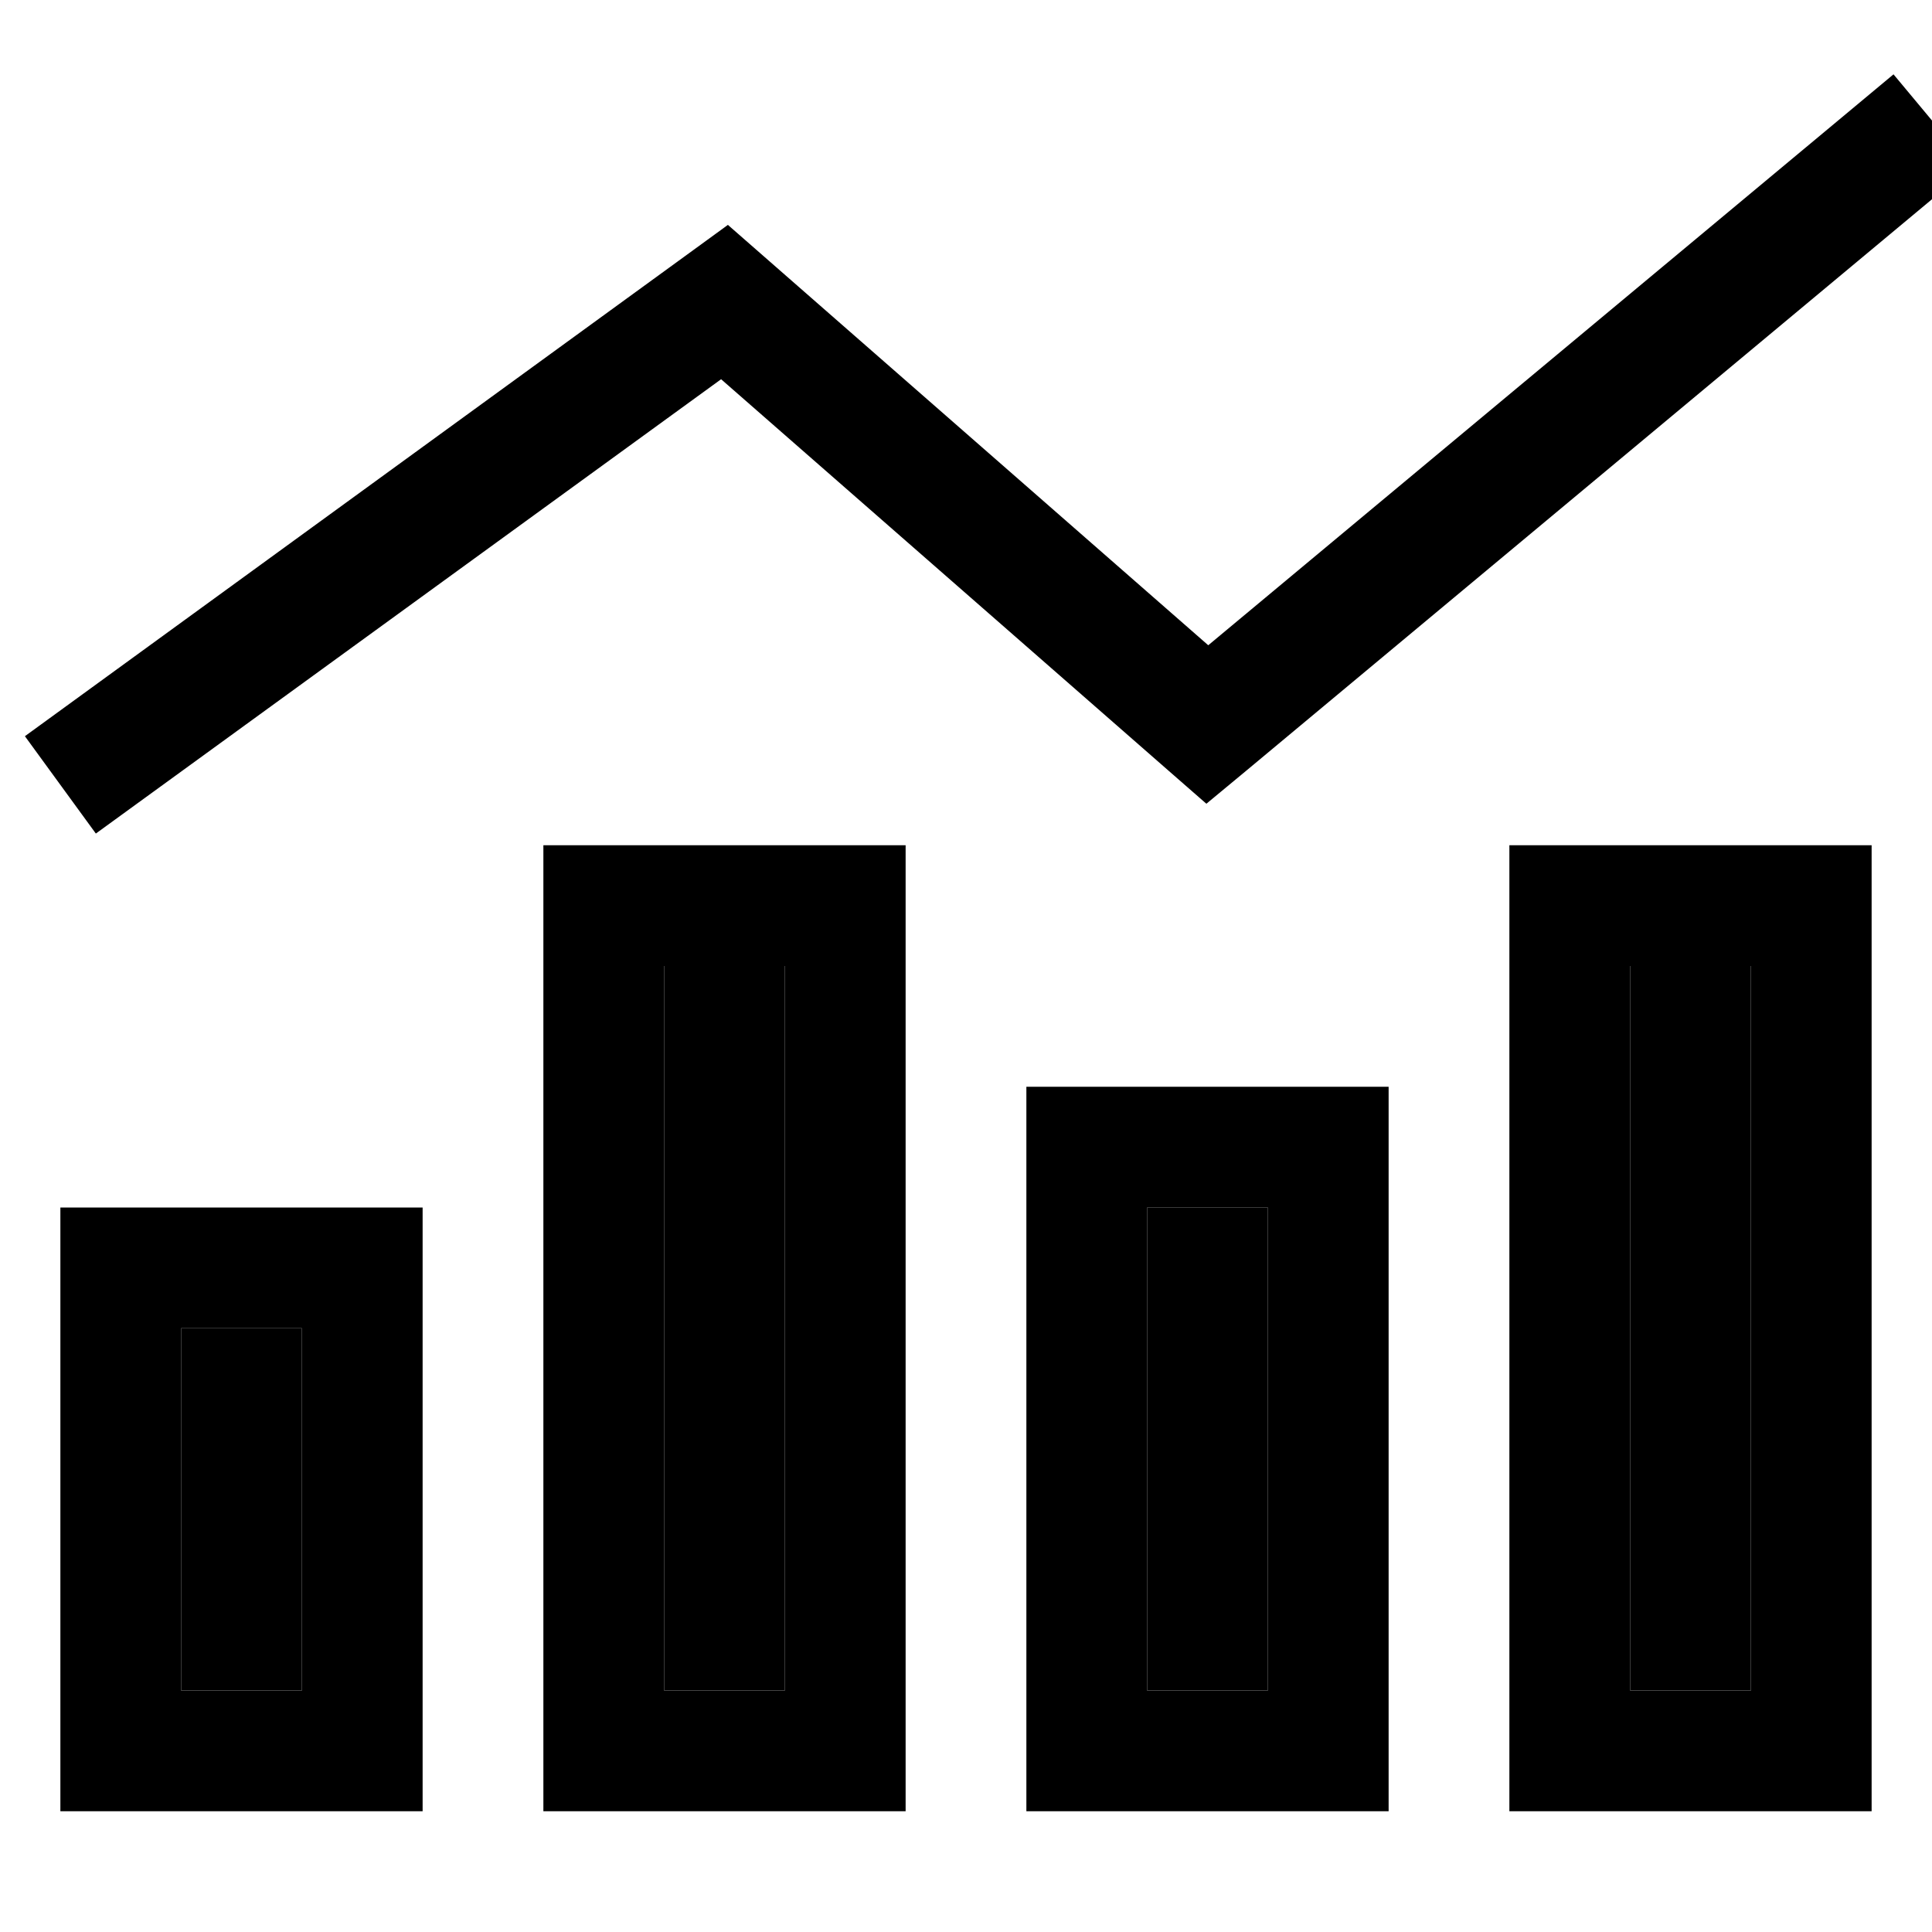 <svg xmlns="http://www.w3.org/2000/svg" width="24" height="24" viewBox="0 0 512 512">
    <path class="pr-icon-duotone-secondary" d="M48 352l32 0 0 96-32 0 0-96zm128-96l32 0 0 192-32 0 0-192zm128 64l32 0 0 128-32 0 0-128zm128-64l32 0 0 192-32 0 0-192z"/>
    <path class="pr-icon-duotone-primary" d="M522.2 44.3l-192 160L319.7 213l-10.3-9L191.1 100.5 25.4 220.9 6.6 195.1l176-128 10.3-7.5 9.6 8.4L320.2 171 501.8 19.7l20.5 24.6zM80 352l-32 0 0 96 32 0 0-96zM48 320l32 0 32 0 0 32 0 96 0 32-32 0-32 0-32 0 0-32 0-96 0-32 32 0zm128-64l0 192 32 0 0-192-32 0zm-32-32l32 0 32 0 32 0 0 32 0 192 0 32-32 0-32 0-32 0 0-32 0-192 0-32zm192 96l-32 0 0 128 32 0 0-128zm-32-32l32 0 32 0 0 32 0 128 0 32-32 0-32 0-32 0 0-32 0-128 0-32 32 0zm128-32l0 192 32 0 0-192-32 0zm-32-32l32 0 32 0 32 0 0 32 0 192 0 32-32 0-32 0-32 0 0-32 0-192 0-32z"/>
</svg>